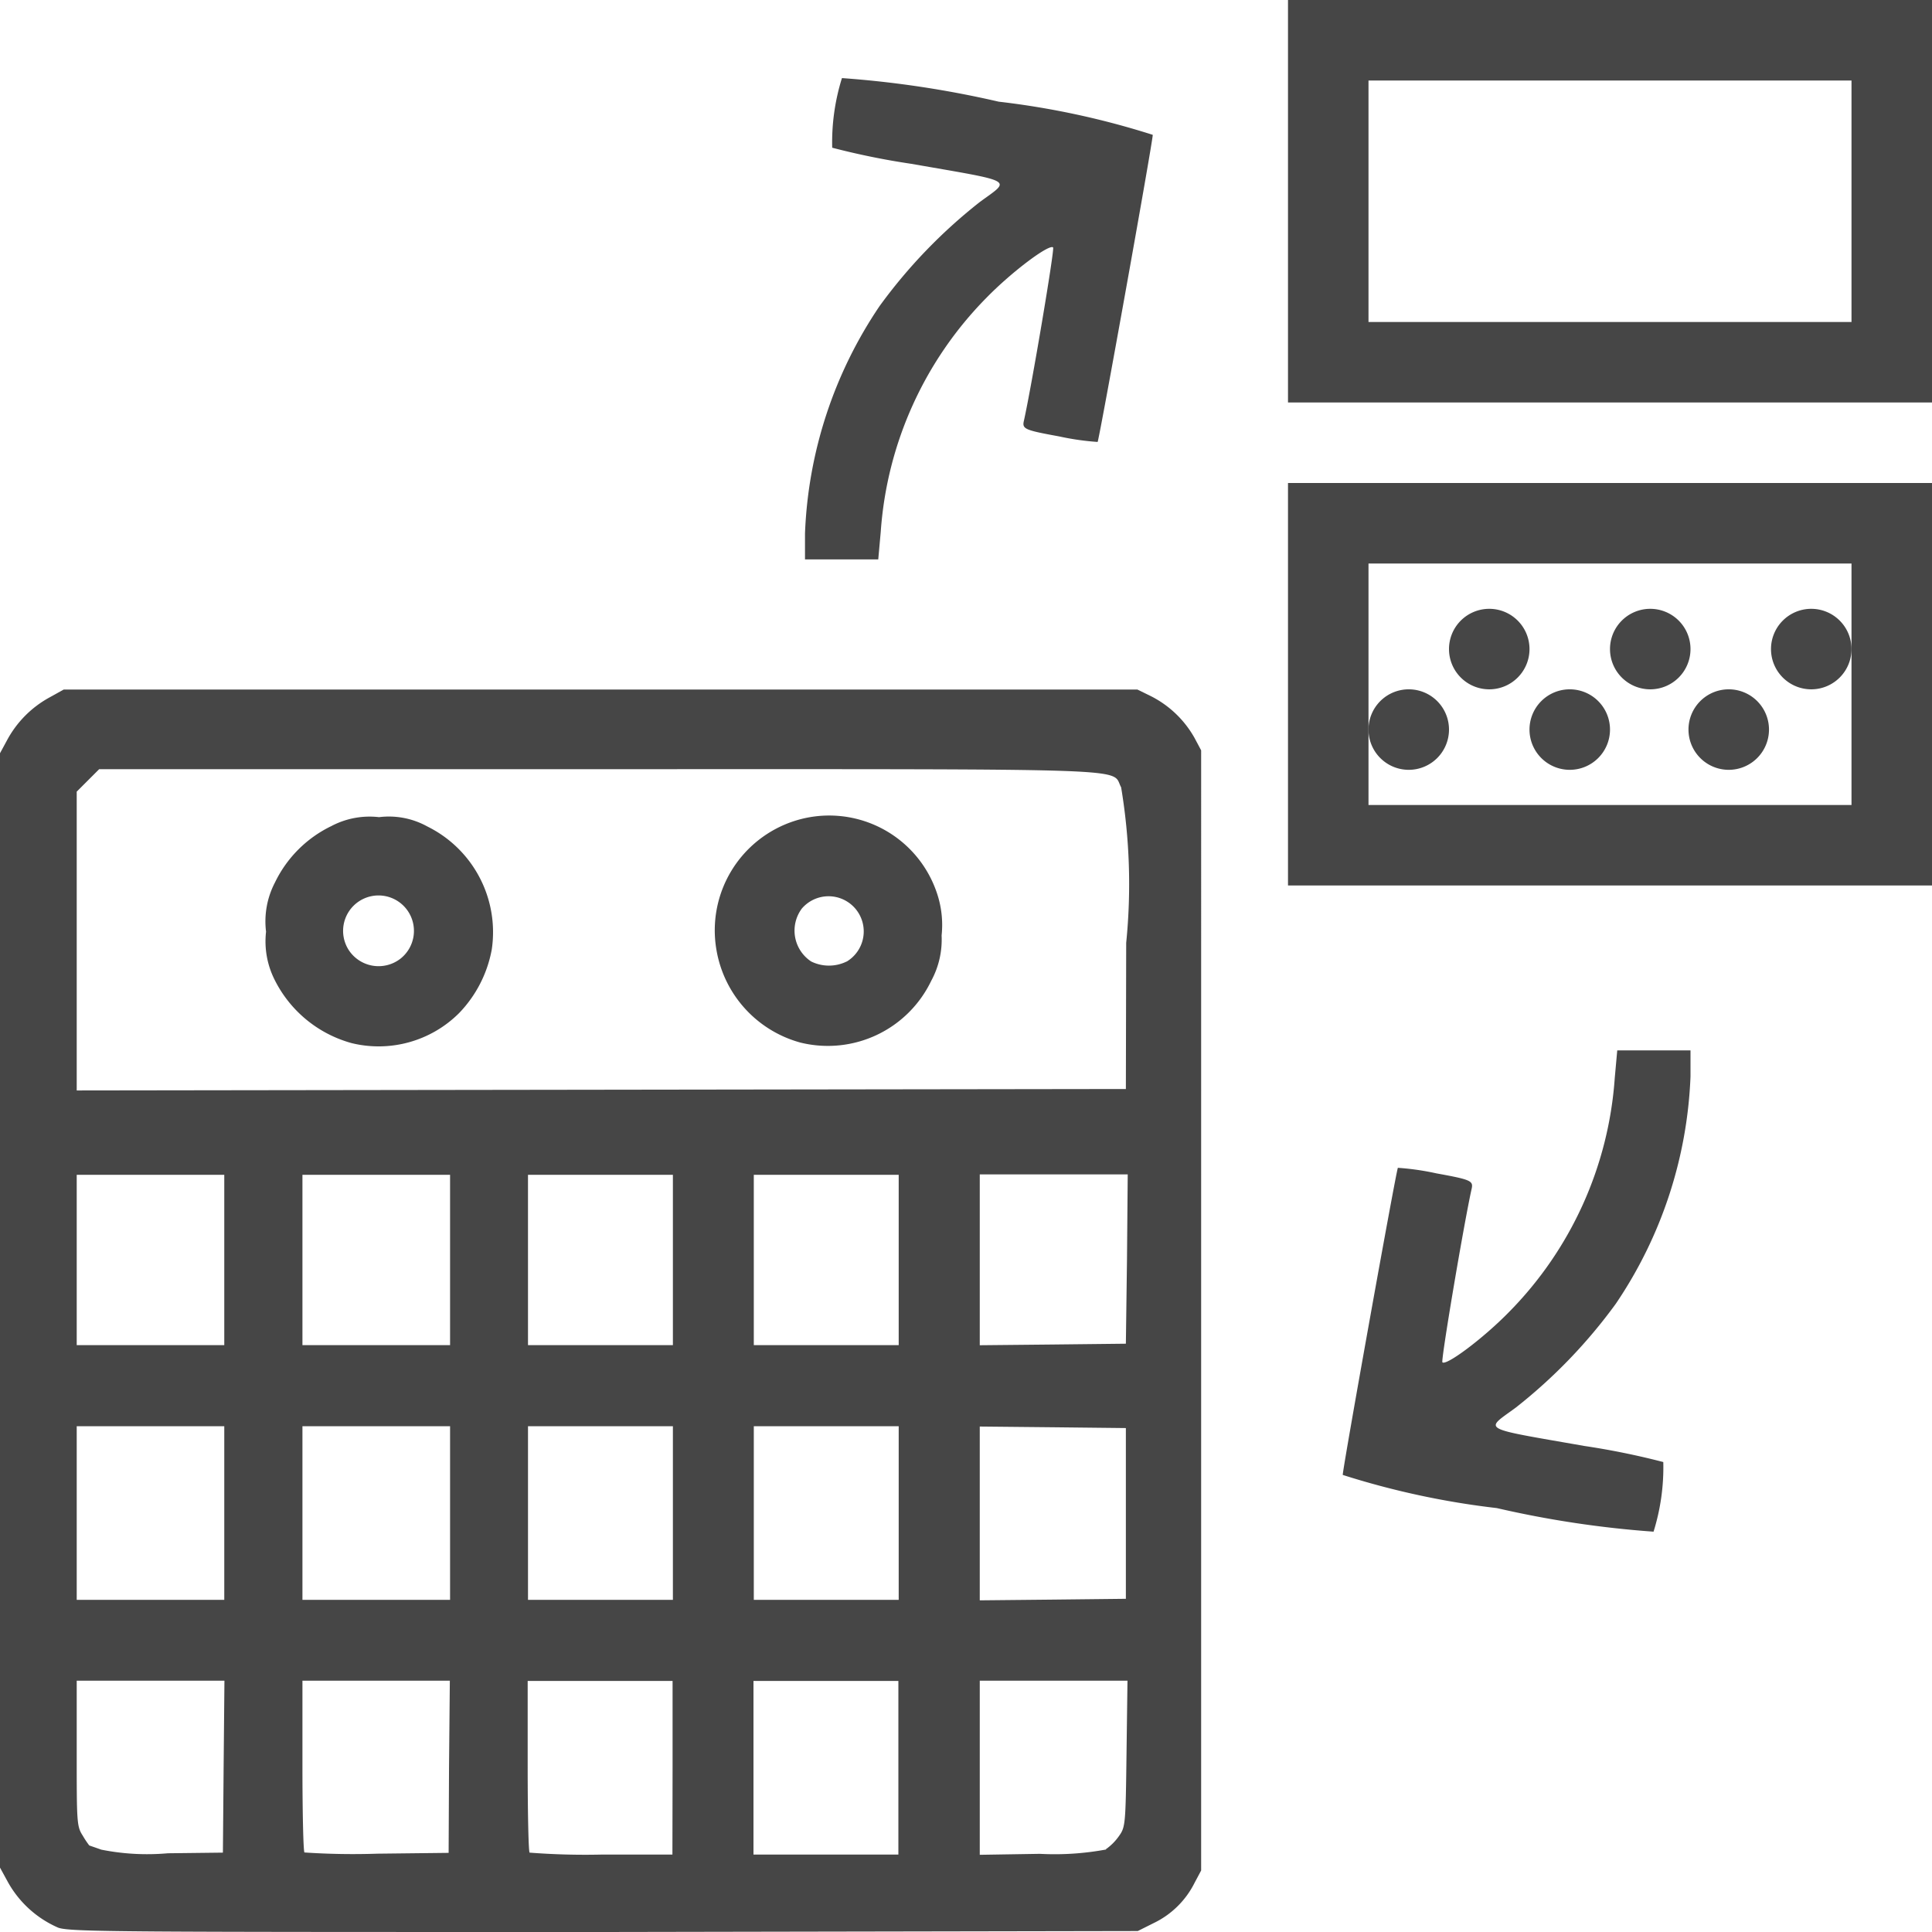 <svg id="Image" xmlns="http://www.w3.org/2000/svg" viewBox="0 0 24 24">
  <g id="g947">
    <path id="path928" d="M.725,23.947A1.314,1.314,0,0,1,.1,23.383L0,23.2V9.357L.085,9.2a1.313,1.313,0,0,1,.526-.534l.18-.1H14.13l.177.087a1.286,1.286,0,0,1,.532.514l.082.154V23.236l-.081.152a1.1,1.1,0,0,1-.506.5l-.2.1L7.515,24C1.507,24,.883,24,.725,23.947Zm2.053-2,.01-1.069H.953v.9c0,.853,0,.911.075,1.025a1.072,1.072,0,0,0,.081.122s.07.024.149.052a2.9,2.9,0,0,0,.827.045l.684-.008Zm2.8,0,.01-1.069H3.757v1.054c0,.58.011,1.066.025,1.08a9.034,9.034,0,0,0,.908.015l.883-.01Zm2.777.009V20.881h-1.8v1.054c0,.58.01,1.066.024,1.079a8.961,8.961,0,0,0,.9.024h.874Zm2.805,0V20.881h-1.8v2.157h1.8Zm2.577,1.016a.667.667,0,0,0,.162-.162c.081-.113.084-.142.095-1.024l.012-.908H12.171v2.163l.746-.012A3.493,3.493,0,0,0,13.741,22.975ZM2.786,18.8V17.717H.953v2.157H2.786Zm2.805,0V17.717H3.757v2.157H5.591Zm2.768,0V17.717h-1.8v2.157h1.8Zm2.805,0V17.717h-1.8v2.157h1.8Zm2.822,0v-1.06l-.908-.01-.907-.009v2.159l.907-.009.908-.01Zm-11.2-3.146v-1.06H.953V16.71H2.786Zm2.805,0v-1.06H3.757V16.71H5.591Zm2.768,0v-1.06h-1.8V16.71h1.8Zm2.805,0v-1.06h-1.8V16.71h1.8ZM14,15.64l.009-1.051H12.171v2.122l.907-.009.908-.01Zm-.01-3.928a7.3,7.3,0,0,0-.063-1.932c-.133-.242.368-.225-6.483-.225H1.232l-.14.14-.139.139v3.712l6.517-.009,6.516-.009Z" class="aw-theme-iconOutline" fill="#464646"/>
    <path id="path930" d="M9.942,12.951A1.444,1.444,0,0,1,8.9,11.8,1.427,1.427,0,0,1,9.864,10.2a1.411,1.411,0,0,1,1.774.892,1.234,1.234,0,0,1,.059.529,1.07,1.07,0,0,1-.129.563A1.424,1.424,0,0,1,9.942,12.951Zm.576-1.006a.437.437,0,1,0-.557-.659.459.459,0,0,0,.116.658.5.5,0,0,0,.441,0Z" class="aw-theme-iconOutline" fill="#464646"/>
    <path id="path932" d="M4.368,12.958a1.518,1.518,0,0,1-.963-.8,1.059,1.059,0,0,1-.1-.584,1.044,1.044,0,0,1,.111-.612,1.5,1.5,0,0,1,.7-.7,1.017,1.017,0,0,1,.593-.111.986.986,0,0,1,.6.116,1.464,1.464,0,0,1,.8,1.527,1.536,1.536,0,0,1-.405.79A1.414,1.414,0,0,1,4.368,12.958Zm.608-1.05a.44.44,0,1,0-.645-.108A.443.443,0,0,0,4.976,11.908Z" class="aw-theme-iconOutline" fill="#464646"/>
    <path id="path844" d="M21,13.374a5.406,5.406,0,0,1-.928,2.822,6.505,6.505,0,0,1-1.244,1.291c-.388.285-.46.245.852.475a9.469,9.469,0,0,1,.982.2,2.676,2.676,0,0,1-.121.865,12.659,12.659,0,0,1-1.947-.293,10.124,10.124,0,0,1-1.914-.412c0-.086.666-3.793.685-3.815a3.276,3.276,0,0,1,.479.069c.428.078.46.092.437.193-.094.42-.384,2.134-.363,2.154.047.047.511-.3.828-.625a4.592,4.592,0,0,0,1.313-2.906l.031-.344H21Z" class="aw-theme-iconOutline" fill="#464646"/>
    <path id="rect1021" d="M16,6v5h8V6Zm1,1h6v3H17Z" class="aw-theme-iconOutline" fill="#464646"/>
    <path id="path843-8" d="M19,9.063a.5.5,0,1,0,.5-.5A.5.5,0,0,0,19,9.063Z" class="aw-theme-iconOutline" fill="#464646"/>
    <path id="path841-5" d="M17.5,8.563a.5.5,0,1,1-.5.5A.5.5,0,0,1,17.5,8.563Z" class="aw-theme-iconOutline" fill="#464646"/>
    <path id="path839-1" d="M20.5,7.563a.5.5,0,1,1-.5.5A.5.5,0,0,1,20.5,7.563Z" class="aw-theme-iconOutline" fill="#464646"/>
    <path id="path837-1" d="M18.5,7.563a.5.5,0,1,1-.5.5A.5.5,0,0,1,18.5,7.563Z" class="aw-theme-iconOutline" fill="#464646"/>
    <path id="path839-2-4" d="M22.5,7.563a.5.5,0,1,1-.5.5A.5.5,0,0,1,22.5,7.563Z" class="aw-theme-iconOutline" fill="#464646"/>
    <path id="path843-3-3" d="M20.975,9.063a.5.5,0,1,0,.5-.5A.5.5,0,0,0,20.975,9.063Z" class="aw-theme-iconOutline" fill="#464646"/>
    <path id="rect1021-1" d="M16,0V5h8V0Zm1,1h6V4H17Z" class="aw-theme-iconOutline" fill="#464646"/>
    <path id="path844-2" d="M10,6.625A5.406,5.406,0,0,1,10.928,3.8a6.505,6.505,0,0,1,1.244-1.291c.388-.285.46-.245-.852-.474a9.325,9.325,0,0,1-.982-.2,2.676,2.676,0,0,1,.121-.865,12.659,12.659,0,0,1,1.947.293,10.124,10.124,0,0,1,1.914.412c0,.086-.666,3.793-.685,3.815a3.276,3.276,0,0,1-.479-.069c-.428-.078-.46-.092-.437-.193.094-.419.384-2.134.363-2.154-.047-.047-.511.3-.828.625a4.592,4.592,0,0,0-1.313,2.906l-.031.344H10Z" class="aw-theme-iconOutline" fill="#464646"/>
  </g>
</svg>
